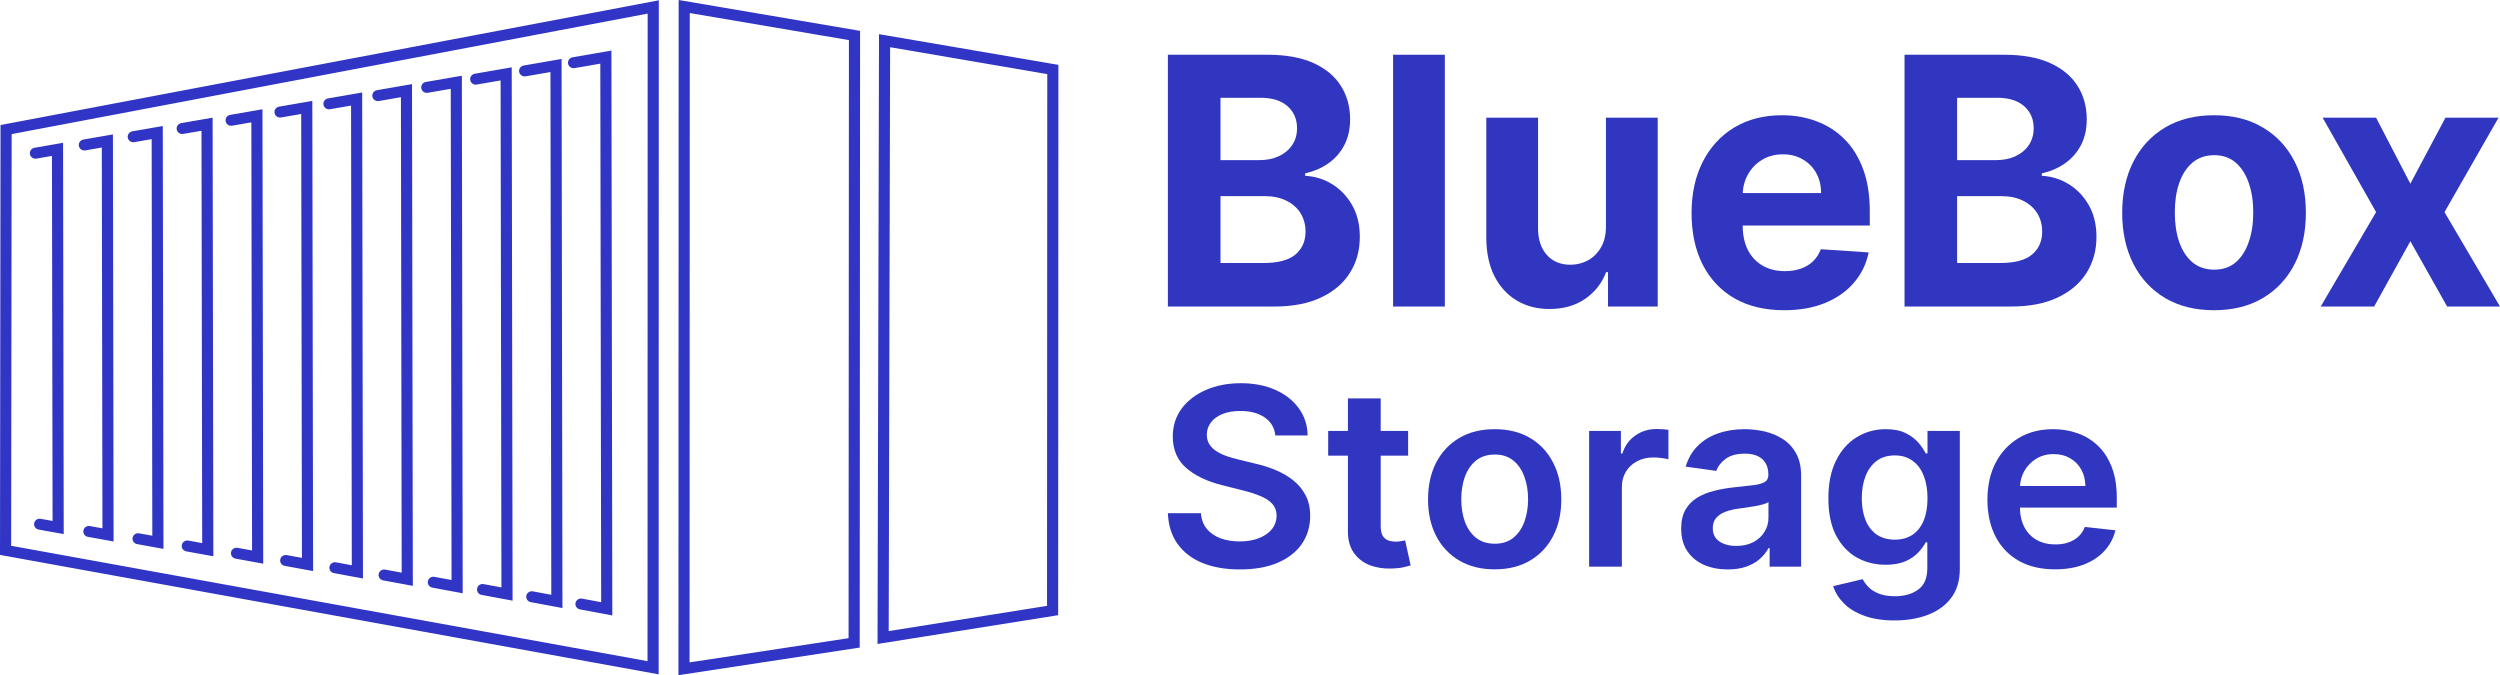 <svg width="137" height="37" viewBox="0 0 137 37" fill="none" xmlns="http://www.w3.org/2000/svg">
<path d="M35.484 36.231L35.492 0.745L0.639 7.349L0.611 29.909L35.484 36.231ZM1.995 8.692C1.829 8.72 1.67 8.611 1.641 8.447C1.612 8.283 1.724 8.127 1.89 8.098L3.456 7.826C3.468 14.973 3.48 22.12 3.492 29.267L2.12 29.022C1.954 28.993 1.843 28.837 1.873 28.674C1.903 28.51 2.061 28.402 2.227 28.431L2.881 28.548L2.847 8.544L1.995 8.692ZM4.676 8.241C4.51 8.27 4.351 8.16 4.322 7.996C4.293 7.832 4.404 7.676 4.571 7.647L6.188 7.367C6.2 14.802 6.213 22.237 6.225 29.673L4.816 29.42C4.651 29.39 4.54 29.234 4.57 29.071C4.6 28.908 4.758 28.799 4.924 28.828L5.614 28.952L5.579 8.084L4.676 8.241ZM7.357 7.79C7.191 7.819 7.032 7.709 7.003 7.545C6.974 7.381 7.085 7.225 7.252 7.196L8.92 6.907C8.932 14.631 8.945 22.355 8.958 30.078L7.512 29.817C7.346 29.787 7.236 29.631 7.267 29.468C7.297 29.304 7.456 29.196 7.622 29.226L8.347 29.357L8.311 7.625L7.357 7.79ZM10.038 7.339C9.871 7.368 9.713 7.258 9.684 7.094C9.655 6.93 9.766 6.774 9.933 6.746L11.651 6.448C11.664 14.46 11.678 22.472 11.691 30.484L10.209 30.215C10.043 30.185 9.933 30.028 9.964 29.865C9.994 29.702 10.153 29.594 10.319 29.623L11.08 29.762L11.042 7.165L10.038 7.339ZM12.719 6.888C12.552 6.917 12.394 6.807 12.365 6.643C12.336 6.479 12.447 6.323 12.613 6.295L14.383 5.988C14.397 14.289 14.411 22.589 14.424 30.889L12.906 30.612C12.74 30.582 12.63 30.426 12.661 30.262C12.691 30.099 12.85 29.991 13.016 30.021L13.813 30.166L13.774 6.706L12.719 6.888ZM15.4 6.438C15.233 6.466 15.075 6.357 15.046 6.193C15.016 6.029 15.128 5.872 15.294 5.844L17.115 5.529L17.157 31.294L15.603 31.01C15.437 30.98 15.327 30.823 15.357 30.66C15.388 30.497 15.547 30.389 15.713 30.419L16.546 30.571L16.506 6.246L15.4 6.438ZM18.081 5.987C17.914 6.015 17.755 5.906 17.726 5.742C17.697 5.578 17.809 5.422 17.975 5.393L19.847 5.069C19.861 13.946 19.876 22.823 19.89 31.7L18.299 31.407C18.134 31.378 18.024 31.221 18.054 31.058C18.085 30.894 18.244 30.786 18.41 30.816L19.279 30.976L19.238 5.786L18.081 5.987ZM20.761 5.536C20.595 5.565 20.436 5.455 20.407 5.291C20.378 5.127 20.49 4.971 20.656 4.942L22.578 4.609C22.593 13.775 22.608 22.94 22.623 32.105L20.995 31.805C20.829 31.774 20.72 31.617 20.751 31.454C20.782 31.291 20.942 31.183 21.108 31.214L22.012 31.381L21.97 5.327L20.761 5.536ZM23.442 5.085C23.276 5.114 23.117 5.004 23.088 4.84C23.059 4.676 23.17 4.52 23.337 4.491L25.31 4.15C25.325 13.604 25.341 23.057 25.356 32.511L23.692 32.203C23.526 32.172 23.417 32.015 23.448 31.851C23.479 31.688 23.639 31.581 23.804 31.611L24.745 31.785L24.701 4.867L23.442 5.085ZM26.123 4.634C25.957 4.663 25.798 4.553 25.769 4.389C25.74 4.225 25.851 4.069 26.018 4.04L28.042 3.69C28.058 13.432 28.073 23.174 28.089 32.916L26.389 32.6C26.223 32.569 26.114 32.412 26.145 32.249C26.176 32.086 26.335 31.978 26.501 32.009L27.478 32.19L27.433 4.408L26.123 4.634ZM28.804 4.183C28.637 4.212 28.479 4.102 28.45 3.938C28.421 3.774 28.532 3.618 28.699 3.59L30.774 3.231C30.79 13.261 30.806 23.291 30.822 33.321L29.086 32.998C28.92 32.967 28.811 32.81 28.842 32.647C28.873 32.483 29.032 32.376 29.198 32.406L30.211 32.595L30.165 3.948L28.804 4.183ZM31.485 3.733C31.318 3.761 31.16 3.651 31.131 3.487C31.102 3.324 31.213 3.167 31.38 3.139L33.505 2.771C33.522 13.09 33.539 23.408 33.555 33.727L31.782 33.395C31.617 33.364 31.507 33.207 31.538 33.044C31.57 32.881 31.729 32.773 31.895 32.804L32.944 33L32.897 3.488L31.485 3.733ZM57.39 4.061L48.778 2.587L48.701 34.583L57.377 33.201L57.39 4.061ZM48.526 1.933L58 3.554C57.996 13.607 57.992 23.66 57.987 33.712C54.688 34.238 51.388 34.764 48.089 35.289C48.116 24.15 48.143 13.011 48.17 1.872L48.526 1.933ZM46.502 34.972L46.521 2.198L37.799 0.715L37.788 36.299L46.502 34.972ZM47.132 1.945L47.112 35.487C43.8 35.991 40.489 36.496 37.178 37C37.182 24.667 37.186 12.333 37.19 -5.51343e-07L47.132 1.691L47.132 1.945ZM36.102 0.381L36.094 36.953C24.063 34.772 12.031 32.591 -6.02237e-07 30.409C0.01 22.557 0.019 14.704 0.029 6.852C12.053 4.573 24.078 2.295 36.103 0.017L36.102 0.381Z" fill="#3035C6"/>
<path d="M64 16.798V3H69.459C70.462 3 71.299 3.15 71.969 3.451C72.639 3.752 73.143 4.17 73.48 4.705C73.817 5.235 73.986 5.845 73.986 6.537C73.986 7.076 73.879 7.55 73.666 7.959C73.453 8.363 73.16 8.695 72.788 8.956C72.419 9.212 71.998 9.394 71.523 9.501V9.636C72.042 9.659 72.528 9.807 72.981 10.081C73.438 10.355 73.808 10.739 74.092 11.233C74.376 11.723 74.518 12.306 74.518 12.985C74.518 13.717 74.339 14.37 73.979 14.945C73.624 15.516 73.098 15.967 72.401 16.299C71.705 16.632 70.846 16.798 69.825 16.798H64ZM66.883 14.413H69.233C70.036 14.413 70.622 14.258 70.99 13.948C71.359 13.634 71.543 13.216 71.543 12.695C71.543 12.313 71.452 11.976 71.27 11.684C71.088 11.392 70.828 11.163 70.491 10.997C70.158 10.831 69.761 10.748 69.299 10.748H66.883V14.413ZM66.883 8.774H69.02C69.415 8.774 69.765 8.704 70.071 8.565C70.382 8.421 70.626 8.219 70.804 7.959C70.986 7.698 71.077 7.386 71.077 7.022C71.077 6.524 70.901 6.122 70.551 5.816C70.205 5.511 69.712 5.358 69.073 5.358H66.883V8.774Z" fill="#3136C0"/>
<path d="M79.177 3V16.798H76.341V3H79.177Z" fill="#3136C0"/>
<path d="M88.006 12.392V6.449H90.842V16.798H88.119V14.918H88.013C87.782 15.524 87.398 16.012 86.861 16.38C86.328 16.748 85.678 16.933 84.91 16.933C84.227 16.933 83.626 16.775 83.106 16.461C82.587 16.147 82.181 15.7 81.888 15.12C81.6 14.541 81.453 13.847 81.449 13.039V6.449H84.285V12.527C84.289 13.137 84.451 13.62 84.771 13.975C85.09 14.33 85.518 14.507 86.055 14.507C86.397 14.507 86.717 14.429 87.014 14.271C87.311 14.11 87.551 13.872 87.733 13.557C87.919 13.243 88.01 12.854 88.006 12.392Z" fill="#3136C0"/>
<path d="M97.77 17C96.719 17 95.813 16.784 95.054 16.353C94.3 15.918 93.719 15.302 93.31 14.507C92.902 13.708 92.698 12.762 92.698 11.671C92.698 10.606 92.902 9.672 93.31 8.868C93.719 8.064 94.293 7.438 95.034 6.988C95.78 6.539 96.654 6.315 97.657 6.315C98.332 6.315 98.96 6.425 99.541 6.645C100.127 6.86 100.638 7.186 101.073 7.622C101.512 8.057 101.854 8.605 102.098 9.266C102.342 9.921 102.464 10.689 102.464 11.57V12.358H93.829V10.579H99.794C99.794 10.166 99.706 9.8 99.528 9.481C99.35 9.162 99.104 8.913 98.789 8.733C98.478 8.549 98.117 8.457 97.704 8.457C97.273 8.457 96.892 8.558 96.559 8.76C96.231 8.958 95.973 9.225 95.787 9.562C95.6 9.894 95.505 10.265 95.5 10.674V12.365C95.5 12.877 95.594 13.319 95.78 13.692C95.971 14.065 96.239 14.352 96.585 14.554C96.932 14.757 97.342 14.858 97.817 14.858C98.132 14.858 98.421 14.813 98.683 14.723C98.944 14.633 99.169 14.498 99.355 14.319C99.541 14.139 99.683 13.919 99.781 13.658L102.404 13.834C102.271 14.471 101.998 15.028 101.585 15.504C101.177 15.976 100.649 16.344 100.001 16.609C99.357 16.87 98.614 17 97.77 17Z" fill="#3136C0"/>
<path d="M104.368 16.798V3H109.827C110.83 3 111.666 3.15 112.337 3.451C113.007 3.752 113.51 4.17 113.848 4.705C114.185 5.235 114.354 5.845 114.354 6.537C114.354 7.076 114.247 7.55 114.034 7.959C113.821 8.363 113.528 8.695 113.155 8.956C112.787 9.212 112.365 9.394 111.891 9.501V9.636C112.41 9.659 112.896 9.807 113.348 10.081C113.806 10.355 114.176 10.739 114.46 11.233C114.744 11.723 114.886 12.306 114.886 12.985C114.886 13.717 114.707 14.37 114.347 14.945C113.992 15.516 113.466 15.967 112.769 16.299C112.073 16.632 111.214 16.798 110.193 16.798H104.368ZM107.25 14.413H109.6C110.404 14.413 110.99 14.258 111.358 13.948C111.726 13.634 111.911 13.216 111.911 12.695C111.911 12.313 111.82 11.976 111.638 11.684C111.456 11.392 111.196 11.163 110.859 10.997C110.526 10.831 110.129 10.748 109.667 10.748H107.25V14.413ZM107.25 8.774H109.387C109.782 8.774 110.133 8.704 110.439 8.565C110.75 8.421 110.994 8.219 111.172 7.959C111.354 7.698 111.445 7.386 111.445 7.022C111.445 6.524 111.269 6.122 110.919 5.816C110.572 5.511 110.08 5.358 109.441 5.358H107.25V8.774Z" fill="#3136C0"/>
<path d="M121.329 17C120.295 17 119.4 16.778 118.646 16.333C117.896 15.884 117.317 15.259 116.908 14.46C116.5 13.656 116.296 12.724 116.296 11.664C116.296 10.595 116.5 9.661 116.908 8.861C117.317 8.057 117.896 7.433 118.646 6.988C119.4 6.539 120.295 6.315 121.329 6.315C122.363 6.315 123.255 6.539 124.005 6.988C124.76 7.433 125.341 8.057 125.749 8.861C126.158 9.661 126.362 10.595 126.362 11.664C126.362 12.724 126.158 13.656 125.749 14.46C125.341 15.259 124.76 15.884 124.005 16.333C123.255 16.778 122.363 17 121.329 17ZM121.342 14.777C121.813 14.777 122.205 14.642 122.52 14.373C122.836 14.098 123.073 13.726 123.233 13.254C123.397 12.783 123.479 12.246 123.479 11.644C123.479 11.042 123.397 10.505 123.233 10.034C123.073 9.562 122.836 9.189 122.52 8.915C122.205 8.641 121.813 8.504 121.342 8.504C120.867 8.504 120.468 8.641 120.144 8.915C119.824 9.189 119.582 9.562 119.418 10.034C119.258 10.505 119.179 11.042 119.179 11.644C119.179 12.246 119.258 12.783 119.418 13.254C119.582 13.726 119.824 14.098 120.144 14.373C120.468 14.642 120.867 14.777 121.342 14.777Z" fill="#3136C0"/>
<path d="M130.21 6.449L132.087 10.067L134.011 6.449H136.92L133.958 11.624L137 16.798H134.104L132.087 13.22L130.103 16.798H127.174L130.21 11.624L127.28 6.449H130.21Z" fill="#3136C0"/>
<path d="M69.888 23.863C69.842 23.439 69.647 23.11 69.303 22.874C68.962 22.639 68.519 22.521 67.974 22.521C67.59 22.521 67.261 22.577 66.986 22.69C66.712 22.803 66.502 22.957 66.356 23.151C66.211 23.344 66.136 23.566 66.133 23.814C66.133 24.021 66.181 24.2 66.277 24.352C66.376 24.503 66.51 24.633 66.679 24.739C66.847 24.843 67.034 24.93 67.239 25.001C67.444 25.072 67.651 25.131 67.859 25.18L68.812 25.412C69.196 25.5 69.564 25.617 69.918 25.766C70.275 25.915 70.594 26.102 70.876 26.328C71.16 26.554 71.385 26.827 71.55 27.146C71.716 27.466 71.798 27.841 71.798 28.27C71.798 28.851 71.646 29.363 71.342 29.805C71.038 30.245 70.598 30.589 70.022 30.837C69.45 31.083 68.757 31.205 67.944 31.205C67.153 31.205 66.467 31.086 65.885 30.847C65.306 30.608 64.853 30.259 64.526 29.801C64.202 29.342 64.026 28.784 64 28.125H65.811C65.837 28.47 65.946 28.758 66.138 28.987C66.33 29.216 66.58 29.387 66.887 29.5C67.198 29.613 67.545 29.67 67.929 29.67C68.329 29.67 68.68 29.612 68.981 29.495C69.285 29.376 69.523 29.211 69.695 29.002C69.867 28.788 69.955 28.54 69.958 28.256C69.955 27.997 69.877 27.784 69.725 27.616C69.573 27.445 69.359 27.303 69.085 27.19C68.814 27.074 68.496 26.97 68.132 26.88L66.977 26.589C66.14 26.38 65.478 26.061 64.992 25.635C64.509 25.206 64.268 24.636 64.268 23.925C64.268 23.341 64.43 22.829 64.754 22.39C65.081 21.951 65.526 21.61 66.088 21.368C66.651 21.123 67.287 21 67.998 21C68.719 21 69.351 21.123 69.893 21.368C70.439 21.61 70.867 21.948 71.178 22.38C71.489 22.81 71.65 23.304 71.659 23.863H69.888Z" fill="#3136C0"/>
<path d="M77.165 23.616V24.972H72.784V23.616H77.165ZM73.866 21.833H75.662V28.817C75.662 29.053 75.698 29.234 75.771 29.36C75.847 29.483 75.946 29.567 76.068 29.612C76.191 29.657 76.326 29.68 76.475 29.68C76.588 29.68 76.69 29.672 76.783 29.655C76.879 29.639 76.951 29.625 77.001 29.612L77.303 30.983C77.208 31.015 77.07 31.05 76.892 31.089C76.716 31.128 76.501 31.15 76.247 31.157C75.797 31.17 75.392 31.104 75.031 30.958C74.671 30.81 74.385 30.581 74.173 30.27C73.965 29.96 73.862 29.573 73.866 29.108V21.833Z" fill="#3136C0"/>
<path d="M81.908 31.2C81.164 31.2 80.519 31.041 79.974 30.721C79.428 30.401 79.005 29.954 78.704 29.379C78.406 28.805 78.257 28.133 78.257 27.364C78.257 26.596 78.406 25.923 78.704 25.345C79.005 24.767 79.428 24.318 79.974 23.998C80.519 23.678 81.164 23.519 81.908 23.519C82.653 23.519 83.297 23.678 83.843 23.998C84.389 24.318 84.81 24.767 85.108 25.345C85.409 25.923 85.559 26.596 85.559 27.364C85.559 28.133 85.409 28.805 85.108 29.379C84.81 29.954 84.389 30.401 83.843 30.721C83.297 31.041 82.653 31.2 81.908 31.2ZM81.918 29.796C82.322 29.796 82.659 29.688 82.93 29.471C83.201 29.252 83.403 28.958 83.535 28.59C83.671 28.222 83.739 27.812 83.739 27.36C83.739 26.904 83.671 26.492 83.535 26.124C83.403 25.753 83.201 25.458 82.93 25.238C82.659 25.018 82.322 24.909 81.918 24.909C81.505 24.909 81.161 25.018 80.886 25.238C80.615 25.458 80.412 25.753 80.276 26.124C80.144 26.492 80.078 26.904 80.078 27.36C80.078 27.812 80.144 28.222 80.276 28.59C80.412 28.958 80.615 29.252 80.886 29.471C81.161 29.688 81.505 29.796 81.918 29.796Z" fill="#3136C0"/>
<path d="M87.084 31.055V23.616H88.825V24.855H88.904C89.043 24.426 89.281 24.095 89.619 23.863C89.959 23.627 90.348 23.509 90.784 23.509C90.884 23.509 90.994 23.514 91.117 23.523C91.243 23.53 91.347 23.541 91.429 23.557V25.17C91.353 25.144 91.233 25.122 91.067 25.102C90.905 25.08 90.748 25.069 90.596 25.069C90.269 25.069 89.974 25.138 89.713 25.277C89.455 25.412 89.251 25.601 89.103 25.843C88.954 26.086 88.879 26.365 88.879 26.681V31.055H87.084Z" fill="#3136C0"/>
<path d="M94.679 31.205C94.196 31.205 93.761 31.121 93.374 30.953C92.99 30.782 92.686 30.53 92.461 30.198C92.24 29.865 92.129 29.455 92.129 28.968C92.129 28.548 92.208 28.201 92.367 27.926C92.526 27.652 92.742 27.432 93.017 27.267C93.291 27.103 93.6 26.979 93.944 26.895C94.292 26.807 94.65 26.744 95.021 26.706C95.467 26.66 95.829 26.62 96.107 26.585C96.385 26.546 96.587 26.488 96.713 26.41C96.841 26.329 96.906 26.205 96.906 26.037V26.008C96.906 25.643 96.795 25.361 96.574 25.161C96.352 24.96 96.033 24.86 95.616 24.86C95.176 24.86 94.827 24.954 94.57 25.141C94.315 25.328 94.143 25.55 94.054 25.805L92.377 25.572C92.509 25.12 92.727 24.742 93.032 24.439C93.336 24.132 93.708 23.903 94.148 23.751C94.588 23.596 95.074 23.519 95.606 23.519C95.973 23.519 96.339 23.561 96.703 23.645C97.066 23.729 97.399 23.867 97.7 24.061C98.001 24.252 98.242 24.512 98.424 24.841C98.609 25.17 98.702 25.582 98.702 26.076V31.055H96.975V30.033H96.916C96.807 30.24 96.653 30.434 96.455 30.614C96.26 30.792 96.013 30.936 95.715 31.046C95.421 31.152 95.076 31.205 94.679 31.205ZM95.145 29.917C95.505 29.917 95.818 29.848 96.082 29.709C96.347 29.567 96.55 29.379 96.693 29.147C96.838 28.914 96.911 28.661 96.911 28.386V27.51C96.855 27.555 96.759 27.597 96.623 27.636C96.491 27.674 96.342 27.708 96.177 27.737C96.011 27.766 95.848 27.792 95.686 27.815C95.524 27.837 95.383 27.857 95.264 27.873C94.996 27.909 94.756 27.967 94.545 28.047C94.333 28.128 94.166 28.241 94.044 28.386C93.921 28.528 93.86 28.712 93.86 28.939C93.86 29.261 93.981 29.505 94.222 29.67C94.464 29.835 94.771 29.917 95.145 29.917Z" fill="#3136C0"/>
<path d="M103.821 34C103.176 34 102.622 33.914 102.159 33.743C101.696 33.575 101.324 33.349 101.043 33.065C100.762 32.781 100.567 32.466 100.458 32.121L102.075 31.738C102.148 31.883 102.254 32.027 102.393 32.169C102.532 32.315 102.718 32.434 102.953 32.528C103.191 32.624 103.491 32.673 103.851 32.673C104.36 32.673 104.782 32.552 105.116 32.31C105.45 32.071 105.617 31.677 105.617 31.128V29.718H105.528C105.435 29.899 105.3 30.085 105.121 30.275C104.946 30.466 104.713 30.626 104.422 30.755C104.134 30.884 103.772 30.949 103.335 30.949C102.75 30.949 102.219 30.815 101.743 30.547C101.27 30.275 100.893 29.872 100.612 29.336C100.334 28.796 100.195 28.122 100.195 27.311C100.195 26.494 100.334 25.805 100.612 25.243C100.893 24.678 101.271 24.25 101.748 23.959C102.224 23.666 102.755 23.519 103.34 23.519C103.787 23.519 104.154 23.593 104.441 23.741C104.732 23.887 104.964 24.063 105.136 24.269C105.308 24.473 105.439 24.665 105.528 24.846H105.627V23.616H107.398V31.176C107.398 31.812 107.243 32.339 106.932 32.755C106.621 33.172 106.196 33.483 105.657 33.69C105.118 33.897 104.506 34 103.821 34ZM103.836 29.573C104.217 29.573 104.541 29.483 104.809 29.302C105.076 29.121 105.28 28.861 105.419 28.522C105.558 28.183 105.627 27.776 105.627 27.301C105.627 26.833 105.558 26.423 105.419 26.071C105.283 25.719 105.081 25.446 104.813 25.253C104.549 25.056 104.223 24.957 103.836 24.957C103.436 24.957 103.102 25.059 102.834 25.262C102.566 25.466 102.365 25.745 102.229 26.1C102.093 26.452 102.026 26.853 102.026 27.301C102.026 27.757 102.093 28.155 102.229 28.498C102.368 28.837 102.571 29.102 102.839 29.292C103.11 29.479 103.443 29.573 103.836 29.573Z" fill="#3136C0"/>
<path d="M112.612 31.2C111.848 31.2 111.188 31.046 110.632 30.735C110.08 30.422 109.655 29.98 109.358 29.408C109.06 28.834 108.911 28.157 108.911 27.379C108.911 26.614 109.06 25.942 109.358 25.364C109.658 24.783 110.078 24.331 110.618 24.008C111.157 23.682 111.79 23.519 112.518 23.519C112.987 23.519 113.43 23.593 113.847 23.741C114.267 23.887 114.637 24.113 114.958 24.419C115.282 24.726 115.537 25.117 115.722 25.592C115.907 26.063 116 26.625 116 27.277V27.815H109.754V26.633H114.279C114.275 26.297 114.201 25.998 114.055 25.737C113.91 25.472 113.706 25.264 113.445 25.112C113.187 24.96 112.886 24.884 112.542 24.884C112.175 24.884 111.853 24.972 111.575 25.146C111.297 25.317 111.081 25.543 110.925 25.824C110.773 26.102 110.695 26.407 110.692 26.74V27.771C110.692 28.204 110.773 28.575 110.935 28.885C111.097 29.192 111.324 29.428 111.615 29.592C111.906 29.754 112.246 29.835 112.637 29.835C112.898 29.835 113.134 29.799 113.346 29.728C113.558 29.654 113.741 29.546 113.897 29.404C114.052 29.261 114.169 29.085 114.249 28.876L115.926 29.06C115.82 29.492 115.618 29.87 115.32 30.193C115.026 30.513 114.649 30.761 114.189 30.939C113.73 31.113 113.204 31.2 112.612 31.2Z" fill="#3136C0"/>
</svg>
